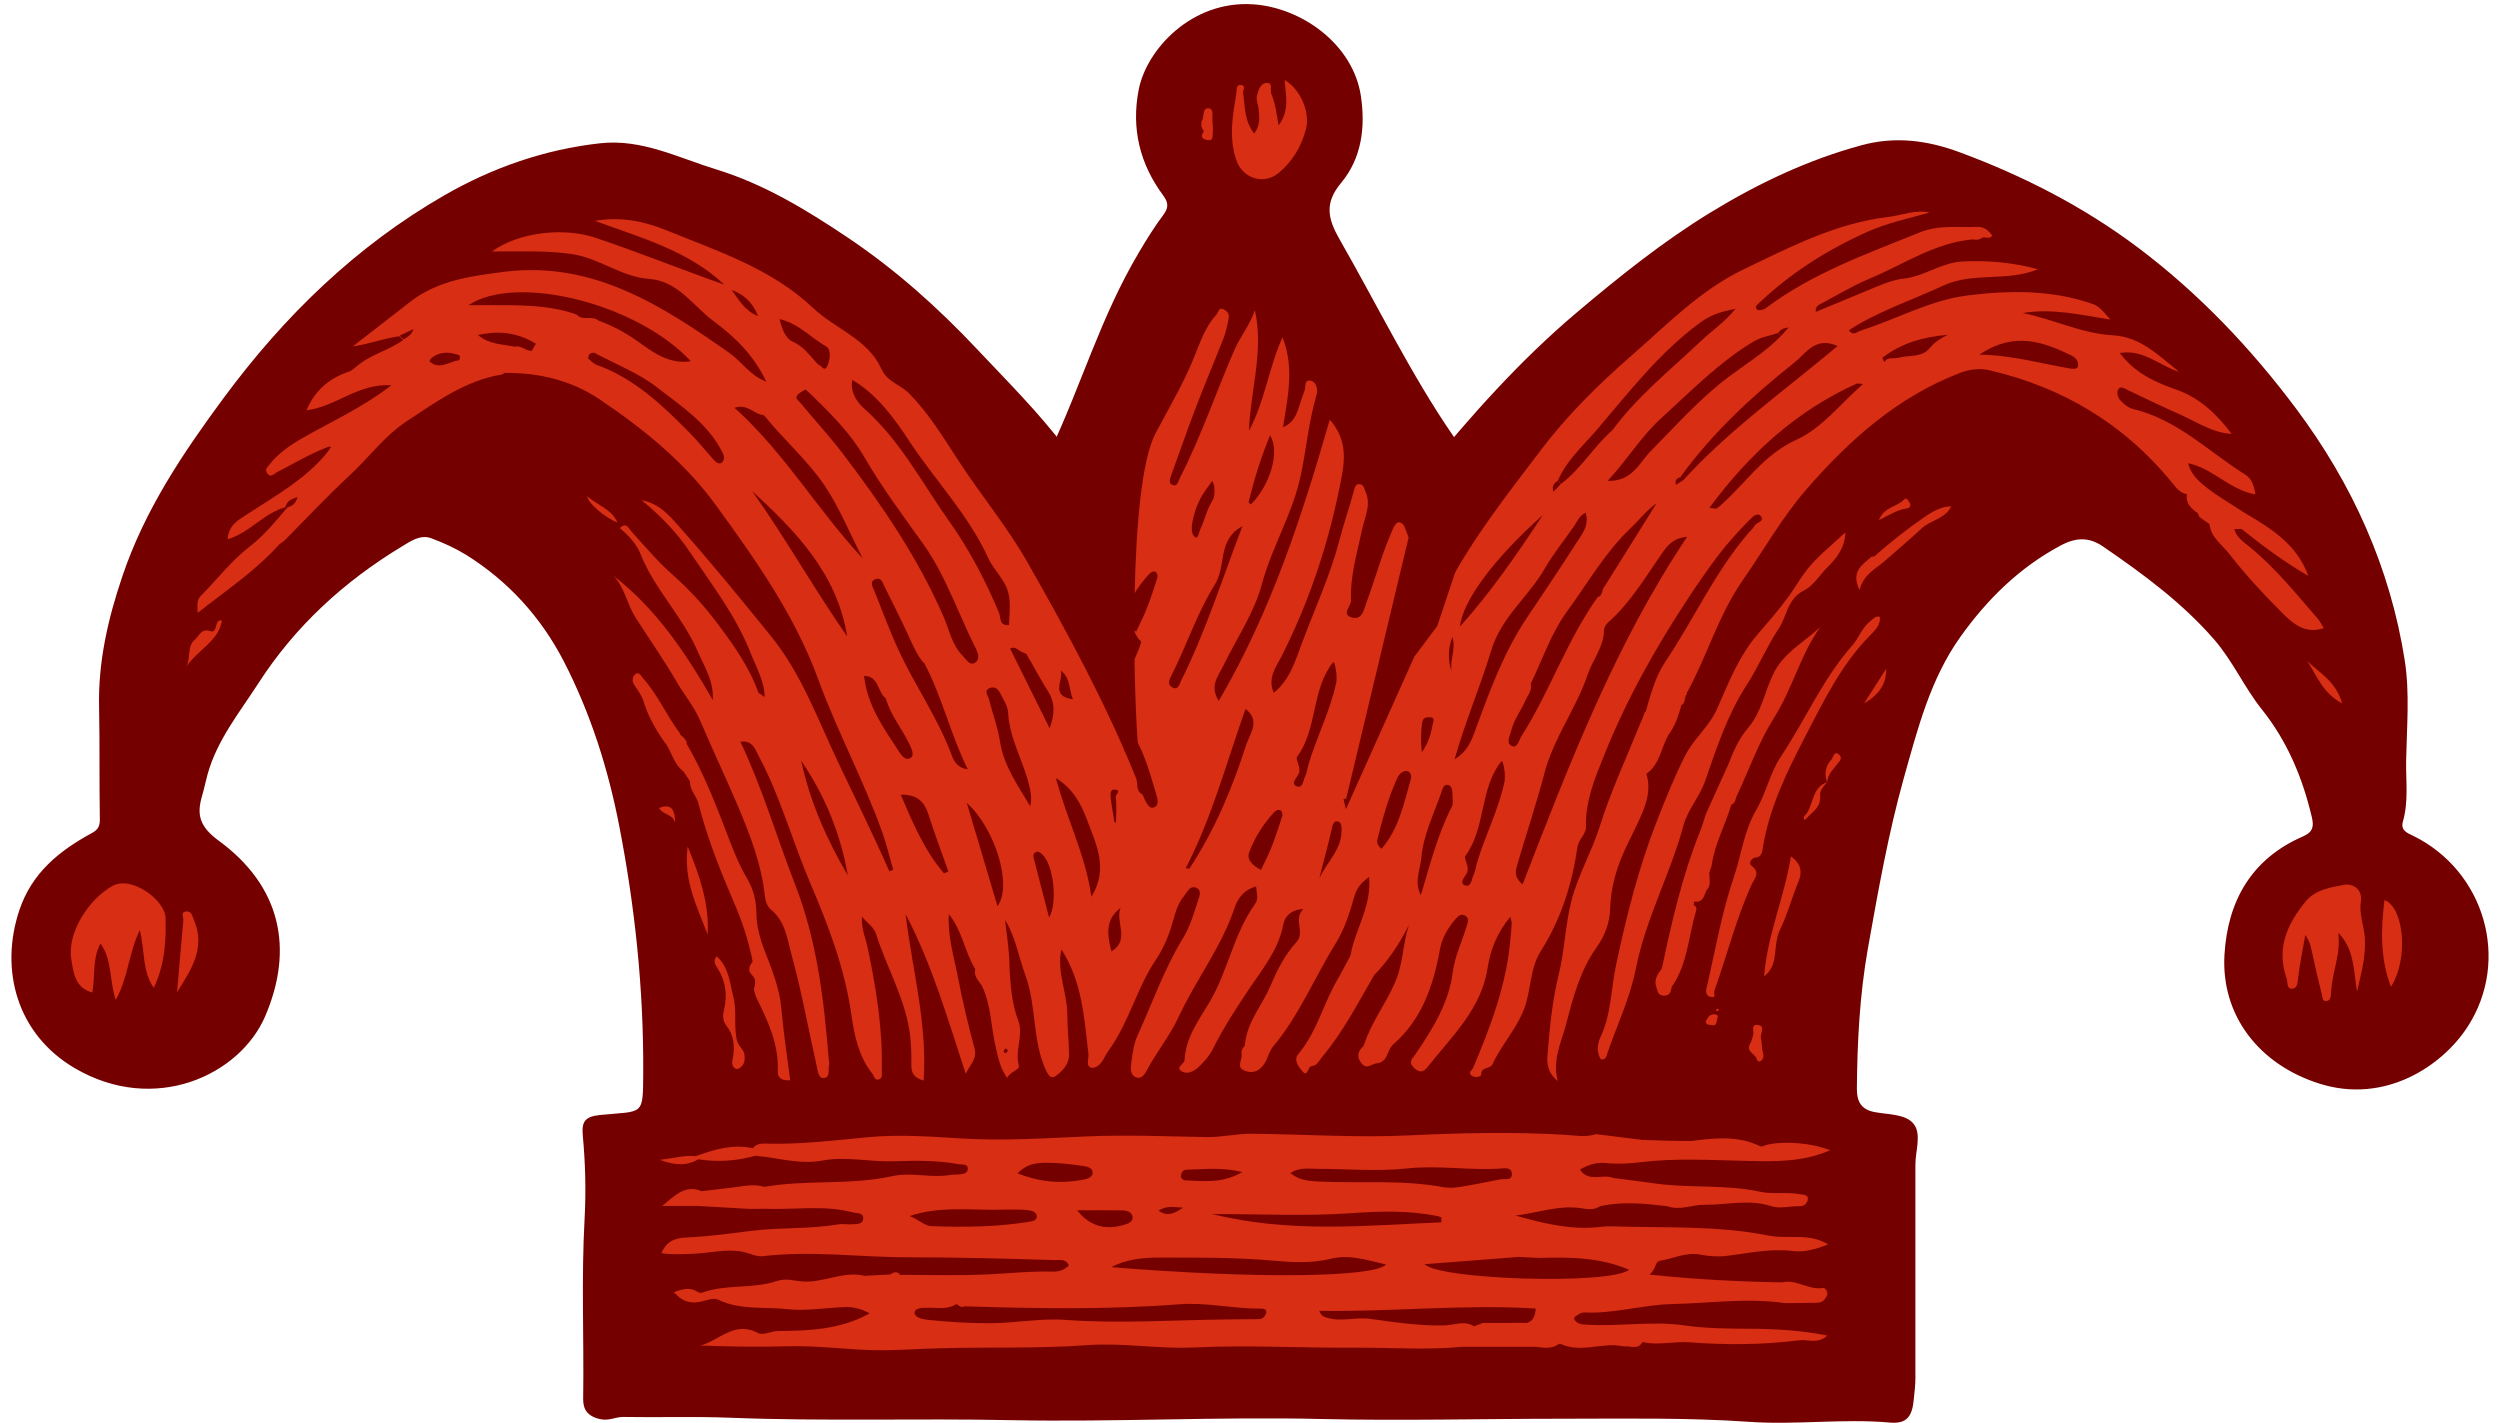 <svg width="123" height="70" viewBox="0 0 123 70" fill="none" xmlns="http://www.w3.org/2000/svg">
<g id="hat">
<path id="Vector 140" d="M30.616 68.306L91.886 68.306V56.184L89.561 53.694L91.886 38.252L98.694 24.47L104.837 25.3L114.468 36.259L115.464 41.407L110.815 45.06V48.879L113.803 50.871L118.619 48.879V43.565H116.626V33.935L113.305 22.644L102.346 12.349L93.878 8.364L79.433 15.172L71.629 24.47L65.817 16.334L64.323 10.357L65.817 5.375L60.338 2.054L57.349 5.375L59.175 9.692L56.02 14.674L53.696 25.3L47.054 18.493L33.937 9.692L26.963 9.692L13.181 18.493L6.042 35.761V41.075L2.721 45.558V49.709L7.37 50.539L12.019 47.882L9.196 42.403L7.37 39.746L19.159 24.47L24.804 26.463L30.616 34.433L33.107 53.694L30.616 56.184V68.306Z" fill="#D72E14"/>
<g id="Group 37395">
<g id="Group 37403">
<g id="Group 37392">
<path id="Vector" d="M54.495 17.612C56.486 14.601 57.169 12.445 59.468 9.654C60.68 8.802 60.85 8.814 61.988 9.654C63.692 11.859 64.291 12.804 65.103 13.99C65.651 15.111 66.584 16.012 67.012 17.222C69.246 19.745 70.192 22.726 70.362 22.537C70.986 21.819 69.468 24.006 70.067 23.269C72.372 20.447 74.772 17.745 77.575 15.376C79.679 13.6 81.815 11.886 84.164 10.45C86.495 9.026 88.946 7.861 91.598 7.143C93.248 6.696 94.829 6.903 96.41 7.489C99.554 8.655 102.495 10.16 105.192 12.182C108.196 14.444 110.754 17.14 112.984 20.126C115.737 23.811 117.601 27.937 118.313 32.491C118.565 34.098 118.414 35.773 118.382 37.417C118.364 38.413 118.508 39.427 118.225 40.41C118.093 40.863 118.439 40.983 118.741 41.128C122.238 42.854 123.529 47.226 121.412 50.508C120.159 52.454 117.337 54.331 114.124 53.317C111.157 52.385 109.267 49.966 109.444 46.967C109.601 44.322 110.779 42.249 113.305 41.153C113.828 40.926 113.841 40.624 113.74 40.196C113.286 38.268 112.537 36.473 111.289 34.91C110.426 33.833 109.872 32.554 108.959 31.49C107.371 29.657 105.456 28.252 103.484 26.898C102.792 26.419 102.149 26.425 101.368 26.847C99.346 27.931 97.771 29.487 96.461 31.32C94.974 33.398 94.357 35.836 93.676 38.249C92.902 41.014 92.404 43.843 91.9 46.665C91.497 48.939 91.377 51.257 91.358 53.575C91.358 54.193 91.566 54.59 92.234 54.715C92.902 54.842 93.771 54.804 94.155 55.301C94.552 55.805 94.231 56.637 94.237 57.33C94.237 60.826 94.237 64.328 94.237 67.825C94.237 68.158 94.193 68.492 94.161 68.82C94.086 69.695 93.815 70.061 92.99 69.991C90.678 69.784 88.36 70.117 86.061 69.954C82.986 69.74 79.906 69.802 76.832 69.802C72.901 69.802 68.958 69.909 65.027 69.815C59.937 69.695 54.847 69.972 49.764 69.872C45.14 69.777 40.516 69.935 35.899 69.752C34.154 69.683 32.409 69.746 30.664 69.714C30.28 69.708 29.971 69.922 29.524 69.821C28.888 69.677 28.686 69.33 28.692 68.826C28.736 65.872 28.598 62.911 28.762 59.957C28.837 58.596 28.799 57.229 28.674 55.875C28.61 55.182 28.774 54.93 29.555 54.854C31.678 54.646 31.634 54.942 31.647 52.731C31.666 48.656 31.244 44.643 30.469 40.649C29.921 37.814 29.052 35.087 27.735 32.529C26.62 30.375 25.02 28.605 22.947 27.307C22.406 26.973 21.814 26.702 21.215 26.482C20.686 26.287 20.213 26.62 19.785 26.879C16.931 28.605 14.525 30.803 12.711 33.619C11.785 35.055 10.683 36.403 10.21 38.104C10.116 38.451 10.046 38.803 9.946 39.144C9.662 40.088 9.826 40.674 10.752 41.355C13.82 43.597 14.475 46.678 13.045 50.004C11.804 52.895 7.615 54.854 3.69 52.561C0.824 50.886 -0.026 47.711 0.95 44.788C1.567 42.942 2.916 41.858 4.516 40.989C4.831 40.819 4.919 40.643 4.912 40.29C4.881 38.457 4.912 36.624 4.875 34.797C4.824 32.561 5.309 30.45 6.027 28.334C7.13 25.071 9.001 22.293 11.01 19.571C13.983 15.552 17.511 12.113 21.858 9.612C24.22 8.251 26.796 7.351 29.53 7.048C31.578 6.822 33.379 7.766 35.256 8.34C37.606 9.064 39.685 10.33 41.713 11.691C44.069 13.272 46.16 15.143 48.113 17.222C49.587 18.79 51.118 20.308 52.409 22.028C53.31 23.231 53.506 16.227 54.363 17.461C54.413 17.537 54.483 17.6 54.489 17.612H54.495ZM30.362 25.669L30.469 25.953C30.891 26.318 31.307 26.74 31.502 27.231C32.195 28.989 33.581 30.324 34.324 32.044C34.658 32.813 35.13 33.525 35.067 34.438C33.751 32.145 32.308 29.978 30.185 28.328C30.74 28.913 30.847 29.72 31.262 30.375C31.937 31.433 32.667 32.466 33.297 33.556C33.675 34.199 34.154 34.766 34.45 35.458C35.048 36.869 35.71 38.255 36.308 39.666C36.901 41.077 37.461 42.501 37.625 44.044C37.65 44.284 37.738 44.599 37.915 44.737C38.645 45.323 38.734 46.211 38.948 46.986C39.439 48.775 39.767 50.615 40.176 52.422C40.227 52.656 40.258 53.059 40.516 53.04C40.888 53.015 40.718 52.586 40.8 52.341C40.812 52.297 40.781 52.24 40.781 52.19C40.541 49.235 40.214 46.325 39.111 43.496C38.204 41.166 37.505 38.753 36.422 36.485C36.497 36.485 36.573 36.485 36.648 36.485C37.077 36.536 37.171 36.907 37.335 37.21C38.4 39.206 38.986 41.392 39.867 43.452C40.768 45.562 41.568 47.666 41.889 49.934C42.041 50.98 42.249 51.975 42.923 52.832C43.011 52.939 43.017 53.141 43.2 53.115C43.458 53.078 43.376 52.845 43.383 52.675C43.433 50.615 43.105 48.605 42.683 46.602C42.589 46.142 42.368 45.707 42.406 45.096C42.69 45.43 43.005 45.638 43.093 45.922C43.634 47.66 44.623 49.254 44.794 51.106C44.831 51.541 44.844 51.975 44.838 52.41C44.838 52.775 44.951 53.021 45.442 53.166C45.631 50.337 44.875 47.679 44.554 44.97C45.864 47.471 46.639 50.167 47.515 52.832C47.697 52.404 48.088 52.114 47.95 51.597C47.641 50.438 47.357 49.267 47.131 48.082C46.935 47.062 46.614 46.054 46.683 44.977C47.345 45.783 47.458 46.829 47.981 47.679C47.899 48.019 48.126 48.24 48.296 48.479C48.768 49.424 48.749 50.489 48.983 51.49C49.102 52.007 49.197 52.542 49.556 53.034C49.694 52.7 50.198 52.662 50.123 52.404C49.921 51.66 50.368 50.923 50.104 50.23C49.776 49.374 49.72 48.486 49.663 47.591C49.675 47.541 49.675 47.49 49.663 47.44C49.657 46.709 49.524 45.991 49.449 45.26C49.972 46.111 50.117 47.087 50.45 47.988C51.011 49.506 50.772 51.182 51.471 52.681C51.685 53.128 51.843 53.027 52.05 52.857C52.346 52.618 52.605 52.297 52.598 51.887C52.592 51.219 52.51 50.552 52.51 49.884C52.51 48.838 51.981 47.843 52.22 46.709C53.254 48.322 53.342 50.098 53.55 51.843C53.581 52.082 53.405 52.448 53.682 52.53C53.909 52.593 54.186 52.334 54.306 52.089C54.394 51.906 54.513 51.73 54.614 51.585C55.565 50.237 55.943 48.599 56.857 47.238C57.266 46.633 57.531 45.978 57.72 45.285C57.833 44.863 57.965 44.441 58.243 44.101C58.4 43.906 58.545 43.522 58.879 43.692C59.162 43.83 58.98 44.183 58.917 44.385C58.728 44.989 58.532 45.619 58.205 46.155C57.279 47.666 56.699 49.342 55.969 50.942C55.78 51.352 55.717 51.83 55.66 52.284C55.628 52.542 55.591 52.92 55.925 53.015C56.208 53.097 56.359 52.782 56.472 52.567C56.939 51.717 57.569 50.936 57.965 50.079C58.822 48.227 60.101 46.596 60.75 44.643C60.907 44.17 61.235 43.761 61.802 43.61C61.814 43.931 61.94 44.208 61.751 44.473C60.693 45.941 60.416 47.78 59.502 49.317C58.967 50.212 58.331 51.056 58.28 52.158C58.274 52.347 57.821 52.504 58.123 52.7C58.362 52.857 58.684 52.763 58.948 52.517C59.251 52.24 59.502 51.95 59.691 51.578C60.189 50.571 60.806 49.632 61.43 48.693C62.098 47.692 62.904 46.74 63.137 45.487C63.213 45.096 63.49 44.769 64.126 44.718C63.603 45.26 64.233 45.865 63.786 46.35C63.194 46.992 62.816 47.774 62.482 48.555C62.092 49.456 61.417 50.218 61.273 51.226C61.26 51.308 61.247 51.389 61.235 51.471C61.102 51.578 61.058 51.742 61.084 51.887C61.134 52.152 60.788 52.504 61.247 52.681C61.682 52.851 62.003 52.662 62.224 52.303C62.381 52.051 62.444 51.723 62.627 51.503C63.918 49.966 64.674 48.095 65.72 46.407C66.142 45.726 66.407 44.92 66.621 44.145C66.747 43.698 66.955 43.433 67.358 43.15C67.496 44.605 66.659 45.739 66.444 47.011L65.89 48.051C65.128 49.273 64.825 50.741 63.874 51.862C63.629 52.152 63.899 52.498 64.063 52.693C64.359 53.046 64.328 52.473 64.523 52.454C64.825 52.429 64.907 52.164 65.071 51.975C66.092 50.753 66.816 49.336 67.61 47.975C68.309 47.257 68.857 46.432 69.317 45.512C69.021 46.413 69.04 47.352 68.681 48.227C68.24 49.311 67.49 50.243 67.125 51.364C67.1 51.389 67.087 51.421 67.093 51.459C66.81 51.711 66.722 51.988 66.986 52.316C67.244 52.643 67.477 52.341 67.729 52.316C68.309 52.259 68.227 51.66 68.542 51.389C69.947 50.167 70.514 48.517 70.835 46.759C70.936 46.186 71.2 45.701 71.566 45.273C71.685 45.134 71.843 44.914 72.082 45.046C72.322 45.178 72.202 45.418 72.152 45.594C71.931 46.331 71.578 47.043 71.484 47.792C71.288 49.361 70.482 50.621 69.638 51.874C69.487 52.095 69.248 52.246 69.594 52.561C69.953 52.882 70.142 52.618 70.287 52.435C71.465 50.949 72.889 49.626 73.197 47.591C73.329 46.728 73.663 45.877 74.306 45.109C74.35 45.292 74.382 45.367 74.375 45.443C74.369 45.651 74.344 45.852 74.325 46.06C74.155 48.347 73.361 50.451 72.479 52.536C72.422 52.662 72.215 52.756 72.391 52.908C72.542 53.046 72.87 52.977 72.87 52.889C72.863 52.467 73.323 52.605 73.43 52.359C73.865 51.415 74.596 50.646 74.98 49.657C75.339 48.718 75.263 47.648 75.805 46.797C76.807 45.216 77.349 43.49 77.613 41.663C77.67 41.285 78.041 41.033 78.029 40.687C77.991 39.433 78.463 38.299 78.911 37.191C80.013 34.432 81.456 31.855 83.094 29.38C83.547 28.693 84.013 28.019 84.505 27.37C84.977 26.74 85.506 26.16 86.054 25.6C86.174 25.48 86.439 25.184 86.615 25.379C86.861 25.65 86.42 25.694 86.325 25.864C86.256 25.997 86.13 26.104 86.029 26.217C84.379 28.139 83.339 30.457 81.941 32.548C81.443 33.285 81.21 34.173 80.964 35.03C80.914 35.043 80.889 35.074 80.889 35.124C80.87 35.188 80.845 35.251 80.826 35.313C80.782 35.408 80.738 35.502 80.7 35.597C80.026 37.279 79.251 38.929 78.709 40.655C78.312 41.915 77.638 43.055 77.311 44.328C77.008 45.518 76.983 46.753 76.687 47.956C76.366 49.254 76.24 50.615 76.133 51.95C76.108 52.259 76.114 52.756 76.637 53.185C76.372 52.095 76.819 51.282 77.04 50.438C77.386 49.109 77.727 47.774 78.545 46.621C78.948 46.054 79.201 45.424 79.219 44.7C79.251 43.584 79.579 42.539 80.07 41.544C80.303 41.065 80.542 40.586 80.757 40.095C81.04 39.446 81.223 38.784 81.002 38.073C81.67 37.606 81.72 36.794 82.086 36.158C82.413 35.723 82.583 35.219 82.722 34.703H82.716C82.911 34.595 82.886 34.388 82.936 34.217C82.98 34.192 82.999 34.154 82.986 34.104C83.988 32.29 84.536 30.274 85.752 28.535C86.779 27.061 87.66 25.486 88.851 24.107C90.974 21.657 93.33 19.546 96.41 18.356C96.914 18.16 97.406 18.104 97.91 18.223C101.5 19.067 104.511 20.863 106.855 23.735C107.056 23.981 107.251 24.258 107.598 24.315C107.522 24.775 107.812 25.02 108.133 25.253C108.159 25.316 108.19 25.373 108.215 25.436C108.379 25.556 108.543 25.669 108.707 25.789C108.776 26.45 109.324 26.791 109.689 27.263C110.477 28.277 111.346 29.216 112.253 30.123C112.814 30.683 113.4 31.213 114.332 30.904C114.231 30.747 114.156 30.583 114.042 30.45C112.984 29.228 111.97 27.968 110.716 26.935C110.407 26.677 110.042 26.463 109.929 26.028C110.048 26.028 110.168 26.028 110.288 26.028C111.333 26.866 112.411 27.666 113.57 28.334C113.015 26.797 111.762 26.009 110.477 25.26C110.092 25.014 109.702 24.762 109.318 24.516C108.222 23.811 107.8 23.37 107.655 22.79C108.858 23.036 109.689 24.094 110.962 24.327C110.905 23.887 110.785 23.553 110.464 23.351C108.663 22.217 107.126 20.649 104.965 20.126C104.694 20.063 104.511 19.886 104.335 19.71C104.184 19.559 104.127 19.307 104.221 19.149C104.335 18.973 104.53 19.118 104.694 19.194C105.576 19.616 106.451 20.038 107.346 20.434C108.133 20.787 108.87 21.297 109.796 21.348C109.072 20.378 108.222 19.571 107.069 19.168C106.029 18.803 105.047 18.362 104.291 17.367C105.481 17.171 106.256 18.009 107.214 18.293C106.225 17.524 105.343 16.573 103.957 16.497C102.414 16.409 101.021 15.704 99.522 15.401C100.94 15.162 102.313 15.477 103.831 15.723C103.497 15.345 103.308 15.08 102.974 14.96C100.965 14.255 98.886 14.28 96.826 14.532C94.98 14.759 93.33 15.697 91.572 16.258C91.377 16.321 91.163 16.554 90.968 16.245C92.41 15.307 94.054 14.778 95.604 14.053C97.078 13.367 98.76 13.877 100.266 13.247C99.062 12.919 97.847 12.806 96.587 12.863C95.528 12.907 94.691 13.593 93.67 13.707C93.154 13.763 92.681 13.959 92.209 14.154C91.257 14.557 90.3 14.941 89.336 15.345C89.317 15.124 89.418 15.036 89.525 14.979C90.338 14.551 91.132 14.066 91.976 13.713C93.639 13.02 95.169 11.956 97.034 11.779C97.204 11.798 97.374 11.823 97.519 11.697C97.677 11.64 97.878 11.785 98.017 11.596C97.834 11.326 97.614 11.149 97.261 11.162C96.316 11.206 95.402 11.048 94.439 11.439C91.818 12.504 89.16 13.442 86.867 15.168C86.766 15.244 86.527 15.294 86.457 15.238C86.306 15.105 86.451 14.998 86.571 14.885C88.152 13.392 89.966 12.252 91.944 11.376C92.902 10.954 93.928 10.746 94.936 10.456C94.237 10.305 93.594 10.588 92.927 10.67C90.332 10.973 88.051 12.163 85.758 13.266C83.642 14.286 81.991 15.993 80.252 17.512C78.665 18.897 77.134 20.397 75.837 22.11C74.18 24.296 72.473 26.45 71.194 28.888C70.337 30.52 69.311 24.315 68.548 25.984C68.013 27.162 67.679 28.435 67.225 29.657C67.106 29.984 67.024 30.52 66.514 30.381C65.966 30.23 66.482 29.82 66.47 29.543C66.419 28.353 66.772 27.194 67.018 26.041C67.15 25.43 67.465 24.869 67.194 24.214C67.125 24.05 67.1 23.855 66.923 23.823C66.696 23.779 66.659 23.975 66.608 24.164C66.388 24.97 66.111 25.764 65.903 26.57C65.449 28.309 64.693 29.934 64.07 31.603C63.742 32.472 63.484 33.417 62.671 34.091C62.35 33.373 62.772 32.832 63.03 32.334C64.479 29.487 65.449 26.488 66.029 23.357C66.205 22.393 66.174 21.493 65.424 20.649C64.044 25.442 62.52 30.129 59.962 34.482C59.49 33.739 59.943 33.266 60.189 32.75C60.838 31.421 61.707 30.148 62.085 28.743C62.583 26.885 63.616 25.247 64.007 23.345C64.277 22.041 64.397 20.705 64.775 19.427C64.851 19.175 64.775 18.784 64.479 18.727C64.158 18.664 64.252 19.055 64.177 19.244C64.051 19.546 63.969 19.867 63.855 20.176C63.729 20.523 63.566 20.838 63.125 21.02C63.358 19.527 63.691 18.11 63.099 16.592C62.4 18.16 62.224 19.773 61.449 21.19C61.518 19.206 62.192 17.266 61.739 15.256C61.506 15.981 61.021 16.554 60.725 17.234C59.818 19.32 59.093 21.48 58.054 23.509C57.965 23.685 57.934 23.975 57.663 23.849C57.48 23.767 57.569 23.534 57.632 23.357C58.028 22.261 58.413 21.159 58.828 20.069C59.269 18.91 59.755 17.776 60.208 16.617C60.328 16.308 60.384 15.981 60.454 15.653C60.492 15.452 60.372 15.294 60.202 15.219C59.95 15.105 59.956 15.357 59.849 15.477C59.269 16.113 59.03 16.901 58.709 17.675C58.192 18.929 57.493 20.107 56.857 21.31C55.483 23.912 55.754 34.45 56.032 37.216C56.088 37.821 56.083 38.999 56.681 38.312C56.411 39.112 56.403 38.564 56.221 39.099C55.855 38.904 56.006 38.564 55.906 38.312C54.413 34.614 52.517 31.118 50.545 27.654C49.55 25.909 48.271 24.372 47.181 22.702C46.425 21.543 45.713 20.359 44.73 19.357C44.302 18.923 43.653 18.797 43.364 18.148C42.696 16.674 41.096 16.189 40 15.149C37.959 13.215 35.3 12.352 32.762 11.319C31.666 10.872 30.5 10.652 29.272 10.866C31.515 11.691 33.845 12.321 35.634 14.003C33.505 13.253 31.414 12.409 29.278 11.691C27.773 11.187 25.543 11.401 24.207 12.371C25.612 12.384 26.872 12.308 28.157 12.504C29.511 12.711 30.576 13.625 31.918 13.719C33.367 13.82 34.085 15.042 35.099 15.792C36.151 16.573 37.096 17.48 37.7 18.778C36.894 18.475 36.504 17.801 35.905 17.379C32.566 15.03 29.171 12.825 24.806 13.373C23.174 13.581 21.505 13.795 20.138 14.885C19.212 15.603 18.28 16.327 17.354 17.045C18.16 16.926 18.878 16.655 19.647 16.541C19.71 16.604 19.773 16.667 19.835 16.73C19.111 17.253 18.204 17.442 17.524 18.047C17.429 18.116 17.335 18.186 17.247 18.255C16.276 18.57 15.527 19.137 15.079 20.183C16.509 20.025 17.606 18.853 19.256 18.954C17.788 20.088 16.264 20.756 14.834 21.581C14.229 21.934 13.668 22.324 13.24 22.879C13.158 22.986 13.013 23.093 13.146 23.282C13.322 23.534 13.461 23.32 13.593 23.25C14.456 22.809 15.287 22.305 16.201 21.965C16.226 21.984 16.258 21.99 16.289 21.99C16.201 22.116 16.119 22.242 16.024 22.356C14.947 23.628 13.505 24.422 12.138 25.316C11.722 25.587 11.249 25.833 11.199 26.532C12.346 26.192 13.039 25.159 14.172 24.926C13.58 25.631 12.995 26.343 12.283 26.891C11.363 27.603 10.676 28.517 9.87 29.329C9.668 29.537 9.713 29.795 9.725 30.154C11.155 29.027 12.585 28.076 13.732 26.791C13.813 26.727 13.895 26.671 13.983 26.608C15.042 25.543 16.075 24.434 17.177 23.414C18.135 22.532 18.91 21.449 20.012 20.724C21.48 19.76 22.903 18.715 24.705 18.425C24.743 18.4 24.787 18.375 24.825 18.349C26.5 18.324 28.113 18.715 29.48 19.634C31.647 21.09 33.688 22.74 35.237 24.875C37.19 27.565 39.105 30.268 40.264 33.443C41.197 36 42.507 38.413 43.42 40.983C43.628 41.575 43.773 42.192 43.949 42.797C43.886 42.822 43.817 42.841 43.754 42.866C42.96 41.059 42.085 39.288 41.241 37.512C40.227 35.389 39.458 33.191 37.934 31.301C36.384 29.386 34.828 27.483 33.184 25.65C32.749 25.165 32.264 24.731 31.571 24.611C32.472 25.354 33.278 26.167 33.934 27.149C35.004 28.743 36.182 30.255 36.901 32.057C37.19 32.788 37.6 33.48 37.625 34.293C37.524 34.224 37.417 34.154 37.316 34.085C36.863 32.806 36.075 31.71 35.275 30.646C34.626 29.776 33.896 28.989 33.064 28.252C32.371 27.641 31.735 26.879 31.086 26.173C30.935 26.009 30.822 25.663 30.5 25.978C30.255 25.978 30.33 25.839 30.381 25.713C30.091 25.039 29.379 24.85 28.881 24.409C28.881 24.428 28.875 24.441 28.869 24.46C28.856 24.453 28.837 24.441 28.825 24.434C28.85 24.434 28.869 24.428 28.894 24.422C28.925 24.75 29.763 25.474 30.381 25.707L30.362 25.669ZM88.99 40.145C89.286 39.887 89.594 39.622 89.55 39.175C89.519 38.854 89.739 38.684 89.903 38.476C89.922 38.098 90.193 37.858 90.401 37.581C90.495 37.462 90.684 37.285 90.476 37.121C90.218 36.92 90.206 37.26 90.117 37.355C89.821 37.669 89.733 38.06 89.897 38.482C89.153 38.74 89.229 39.54 88.87 40.051C88.794 40.133 88.681 40.208 88.794 40.347C88.857 40.284 88.92 40.221 88.983 40.158L88.99 40.145ZM33.789 36.636C33.801 36.378 33.6 36.271 33.448 36.12C33.461 36.076 33.448 36.044 33.411 36.025C32.781 35.169 32.352 34.167 31.634 33.367C31.546 33.266 31.426 32.989 31.225 33.203C31.111 33.323 31.08 33.512 31.206 33.701C31.376 33.947 31.565 34.205 31.653 34.482C31.899 35.288 32.315 36 32.812 36.674C33.071 37.109 33.19 37.625 33.618 37.947C33.726 38.11 33.839 38.274 33.946 38.438C33.927 38.866 34.267 39.156 34.368 39.553C34.803 41.254 35.458 42.892 36.151 44.498C36.548 45.411 36.837 46.344 37.033 47.314C36.863 47.528 36.768 47.748 37.001 47.975C37.222 48.189 37.159 48.429 37.089 48.674C37.133 48.819 37.159 48.977 37.228 49.115C37.789 50.249 38.324 51.389 38.267 52.712C38.255 53.065 38.507 53.178 38.878 53.147C38.727 51.969 38.551 50.81 38.444 49.651C38.368 48.769 38.085 47.963 37.764 47.15C37.486 46.457 37.215 45.695 37.215 44.964C37.215 44.303 37.058 43.736 36.756 43.219C36.403 42.621 36.145 42.003 35.899 41.361C35.282 39.742 34.664 38.117 33.795 36.611L33.782 36.63L33.789 36.636ZM92.272 27.364C92.209 27.376 92.139 27.383 92.076 27.395C91.629 27.786 91.043 28.113 91.49 29.033C91.673 28.271 92.265 28.006 92.719 27.609C93.324 27.074 93.947 26.557 94.539 26.003C94.993 25.581 95.705 25.531 96.001 24.913C95.988 24.894 95.976 24.875 95.969 24.857C95.995 24.869 96.026 24.875 96.051 24.888C96.032 24.894 96.013 24.907 95.988 24.913C95.484 24.926 95.075 25.172 94.678 25.442C93.828 26.028 93.021 26.665 92.246 27.351L92.272 27.364ZM83.982 43.78C84.202 43.534 84.095 43.238 84.095 42.961L84.215 42.583C84.353 41.525 84.889 40.599 85.179 39.591C85.393 39.522 85.374 39.307 85.45 39.156C86.054 37.884 86.52 36.523 87.27 35.339C88.183 33.909 88.568 32.233 89.557 30.847C88.757 31.61 87.749 32.094 87.232 33.184C86.816 34.054 86.659 35.049 86.016 35.799C85.557 36.334 85.286 36.951 85.04 37.594C84.668 38.413 84.297 39.225 83.931 40.044C83.837 40.334 83.755 40.624 83.642 40.907C82.766 43.087 82.249 45.361 81.764 47.648C81.569 47.906 81.368 48.196 81.481 48.523C81.538 48.687 81.544 48.977 81.846 48.989C82.149 49.002 82.212 48.8 82.243 48.561C83.037 47.44 83.068 46.073 83.446 44.813C83.478 44.693 83.465 44.592 83.333 44.536C83.339 44.473 83.352 44.41 83.358 44.353C83.824 44.435 83.837 44.026 83.982 43.767V43.78ZM34.374 57.04C35.313 57.185 36.239 57.122 37.159 56.864C38.261 56.952 39.332 57.311 40.478 57.097C41.625 56.883 42.797 57.172 43.968 57.135C45.02 57.097 46.116 57.084 47.175 57.279C47.326 57.304 47.603 57.248 47.616 57.481C47.628 57.739 47.376 57.764 47.175 57.783C47.049 57.796 46.916 57.783 46.79 57.802C45.833 57.979 44.856 57.657 43.905 57.865C41.82 58.325 39.678 58.029 37.593 58.394C36.982 58.205 36.384 58.413 35.779 58.457C35.363 58.508 34.941 58.558 34.526 58.608C33.681 58.249 33.165 58.873 32.573 59.333H34.343C35.187 59.383 36.031 59.427 36.882 59.478C37.121 59.478 37.36 59.478 37.6 59.471C39.048 59.535 40.51 59.27 41.953 59.648C42.167 59.705 42.488 59.642 42.469 59.963C42.45 60.253 42.142 60.215 41.927 60.234C41.701 60.253 41.461 60.202 41.234 60.24C39.83 60.479 38.4 60.379 36.995 60.555C35.93 60.687 34.859 60.839 33.789 60.883C33.19 60.908 32.787 61.072 32.541 61.657C33.052 61.739 33.543 61.702 34.047 61.689C34.891 61.664 35.729 61.418 36.579 61.594C36.901 61.664 37.197 61.846 37.549 61.802C39.949 61.519 42.356 61.865 44.756 61.859C47.131 61.859 49.518 61.922 51.893 61.998C52.151 62.004 52.447 61.916 52.592 62.262C52.365 62.476 52.113 62.571 51.824 62.565C50.715 62.527 49.619 62.659 48.516 62.703C47.112 62.766 45.701 62.722 44.29 62.722C44.132 62.527 43.968 62.59 43.798 62.703L42.872 62.754C42.765 62.754 42.658 62.766 42.545 62.772C41.505 62.514 40.541 63.119 39.502 63.05C39.093 63.024 38.671 62.873 38.23 63.024C37.045 63.428 35.754 63.169 34.57 63.591C34.456 63.635 34.387 63.604 34.299 63.547C33.934 63.32 33.568 63.415 33.152 63.579C33.423 63.831 33.587 64.026 34.022 64.076C34.513 64.133 35.011 63.793 35.326 63.944C36.428 64.473 37.6 64.284 38.727 64.41C39.647 64.511 40.598 64.347 41.531 64.309C41.984 64.29 42.406 64.398 42.784 64.618C41.367 65.412 39.823 65.475 38.274 65.487C37.946 65.487 37.543 65.714 37.304 65.588C36.126 64.958 35.389 65.966 34.456 66.199C35.867 66.25 37.272 66.281 38.671 66.237C40.094 66.193 41.499 66.382 42.916 66.426C44.038 66.457 45.165 66.357 46.286 66.332C48.687 66.269 51.099 66.357 53.499 66.18C55.276 66.054 57.027 66.382 58.797 66.294C61.417 66.168 64.038 66.325 66.652 66.306C68.422 66.294 70.192 66.432 71.963 66.262C73.166 66.262 74.363 66.262 75.566 66.262C75.963 66.313 76.359 66.382 76.719 66.111C76.75 66.13 76.788 66.136 76.819 66.136C77.701 66.52 78.602 66.149 79.49 66.187C79.635 66.206 79.78 66.224 79.919 66.243C80.221 66.206 80.593 66.432 80.807 66.029H80.813C81.588 66.206 82.382 65.985 83.131 66.042C84.939 66.18 86.734 66.168 88.523 65.941C88.939 65.891 89.45 66.142 89.903 65.708C88.568 65.443 87.308 65.38 86.042 65.374C84.983 65.368 83.931 65.361 82.873 65.21C81.311 64.984 79.73 65.267 78.155 65.179C77.853 65.16 77.607 65.179 77.443 64.895C77.468 64.864 77.475 64.832 77.462 64.801C77.626 64.7 77.745 64.561 77.991 64.574C79.44 64.637 80.845 64.19 82.293 64.158C84.133 64.12 85.972 63.843 87.818 64.114C88.347 64.114 88.883 64.102 89.412 64.095C89.676 64.095 89.821 63.906 89.903 63.698C89.922 63.648 89.872 63.339 89.67 63.371C88.971 63.478 88.379 62.924 87.679 63.094C85.55 63.056 83.427 62.949 81.153 62.709C81.493 62.451 81.412 62.067 81.676 62.029C82.344 61.922 82.955 61.582 83.692 61.733C84.076 61.809 84.53 61.84 84.958 61.79C86.029 61.657 87.087 61.412 88.196 61.55C88.744 61.62 89.349 61.468 89.941 61.223C88.99 60.637 87.988 60.983 87.037 60.794C84.473 60.278 81.834 60.423 79.219 60.334C78.993 60.328 78.76 60.366 78.533 60.385C77.172 60.498 75.874 60.177 74.564 59.805C75.635 59.679 76.668 59.282 77.758 59.44C78.092 59.49 78.419 59.553 78.722 59.346C79.824 59.1 80.933 59.213 82.035 59.346C82.646 59.572 83.245 59.27 83.856 59.276C84.952 59.289 86.042 58.98 87.157 59.346C87.572 59.484 88.07 59.333 88.53 59.346C88.801 59.352 88.933 59.169 88.946 58.993C88.965 58.766 88.731 58.791 88.549 58.753C87.9 58.634 87.232 58.772 86.602 58.634C84.952 58.275 83.264 58.457 81.607 58.249C80.857 58.149 80.114 58.054 79.364 57.953C78.835 57.745 78.155 58.186 77.733 57.544C78.123 57.317 78.508 57.172 79.005 57.223C79.579 57.279 80.171 57.248 80.744 57.179C82.476 56.964 84.209 57.084 85.941 57.116C87.308 57.147 88.694 57.185 90.042 56.593C89.185 56.24 87.831 56.12 86.936 56.322C86.816 56.347 86.703 56.448 86.577 56.385C85.481 55.856 84.335 55.994 83.188 56.139C82.772 56.139 82.356 56.127 81.947 56.12C81.626 56.108 81.311 56.101 80.99 56.089C80.945 56.07 80.901 56.07 80.857 56.089C80.076 55.994 79.295 55.9 78.514 55.799C78.01 55.969 77.5 55.862 76.989 55.831C74.419 55.679 71.837 55.742 69.279 55.862C66.709 55.982 64.151 55.805 61.594 55.78C60.844 55.774 60.114 55.956 59.37 55.944C57.398 55.912 55.433 55.824 53.461 55.912C51.414 56.001 49.367 56.139 47.313 56.013C45.782 55.919 44.227 55.805 42.708 55.95C41.026 56.108 39.357 56.316 37.663 56.265C37.43 56.259 37.197 56.278 37.045 56.492C36.063 56.278 35.143 56.549 34.236 56.883C33.7 56.826 33.19 56.977 32.466 57.065C33.266 57.367 33.833 57.349 34.381 57.027L34.374 57.04ZM90.785 26.198C90.048 26.898 89.317 27.446 88.782 28.189C88.517 28.554 88.278 28.957 88.032 29.304C87.572 29.94 87.037 30.558 86.514 31.162C85.569 32.246 85.053 33.569 84.492 34.847C84.101 35.742 83.339 36.334 82.917 37.159C82.388 38.199 81.953 39.288 81.525 40.378C80.618 42.684 80.019 45.078 79.509 47.484C79.257 48.674 79.276 49.922 78.728 51.062C78.596 51.333 78.533 51.799 78.772 52.127C79.049 52.133 79.043 51.931 79.087 51.805C79.566 50.413 80.202 49.096 80.492 47.622C80.971 45.203 82.18 43.005 82.823 40.624C83.037 39.824 83.61 39.225 83.881 38.457C84.448 36.825 84.983 35.175 85.934 33.707C86.52 32.806 86.93 31.792 87.516 30.923C87.925 30.312 87.938 29.449 88.757 29.052C89.204 28.831 89.519 28.302 89.897 27.924C90.306 27.515 90.772 26.992 90.791 26.205L90.785 26.198ZM7.564 48.611C8.112 47.446 8.175 46.306 8.144 45.147C8.119 44.303 6.494 43.068 5.542 43.584C4.377 44.221 3.287 45.903 3.508 47.2C3.615 47.849 3.684 48.599 4.541 48.832C4.692 48.026 4.528 47.194 4.944 46.419C5.523 47.226 5.372 48.196 5.694 49.197C6.317 48.076 6.317 46.936 6.878 45.758C7.142 46.81 6.979 47.761 7.571 48.611H7.564ZM115.97 48.775C116.159 47.919 116.398 47.112 116.354 46.193C116.323 45.575 116.058 44.983 116.152 44.372C116.26 43.704 115.693 43.465 115.365 43.528C114.691 43.66 113.929 43.748 113.431 44.359C112.524 45.468 111.989 46.665 112.499 48.133C112.568 48.341 112.493 48.674 112.782 48.643C113.072 48.611 113.041 48.278 113.078 48.019C113.16 47.377 113.293 46.74 113.419 46.004C113.652 46.325 113.696 46.589 113.752 46.854C113.904 47.553 114.061 48.246 114.237 48.939C114.269 49.059 114.256 49.298 114.483 49.248C114.653 49.216 114.678 49.052 114.685 48.882C114.716 47.874 115.195 46.929 115.037 45.89C115.85 46.709 115.793 47.767 115.963 48.769L115.97 48.775ZM92.498 30.35C92.291 30.274 92.146 30.45 91.938 30.633C91.579 30.954 91.44 31.408 91.138 31.748C89.683 33.392 88.82 35.421 87.616 37.228C87.087 38.016 86.898 39.011 86.407 39.849C85.802 40.882 85.67 42.085 85.292 43.194C84.694 44.952 84.385 46.81 83.957 48.63C83.912 48.813 83.944 49.008 84.171 49.052C84.467 49.115 84.303 48.876 84.341 48.763C84.971 47.011 85.412 45.197 86.193 43.496C86.312 43.238 86.615 42.942 86.212 42.627C85.934 42.413 86.287 42.192 86.344 42.192C86.678 42.186 86.703 41.896 86.728 41.726C87.043 39.742 87.931 37.947 88.832 36.208C89.72 34.495 90.583 32.718 91.976 31.294C92.221 31.043 92.561 30.747 92.48 30.312C92.429 30.053 92.391 29.814 92.719 29.795C92.902 29.783 93.179 29.877 93.135 30.142C93.084 30.444 92.839 30.444 92.505 30.331L92.498 30.35ZM117.633 48.548C118.496 47.232 118.307 44.668 117.318 44.278C117.129 45.72 117.11 47.188 117.633 48.548ZM88.114 42.136C87.78 44.189 86.942 46.029 86.797 48.038C87.131 47.774 87.27 47.427 87.32 47.018C87.377 46.589 87.39 46.123 87.572 45.752C87.95 44.977 88.165 44.145 88.492 43.352C88.681 42.898 88.612 42.501 88.114 42.129V42.136ZM8.711 48.819C9.398 47.723 10.128 46.646 9.549 45.285C9.454 45.065 9.429 44.807 9.146 44.844C8.868 44.882 9.038 45.128 9.02 45.285C8.912 46.463 8.812 47.641 8.711 48.819ZM35.263 47.049C35.08 47.251 35.187 47.446 35.237 47.528C35.691 48.208 35.811 48.92 35.615 49.714C35.559 49.941 35.552 50.23 35.729 50.451C36.107 50.93 36.163 51.465 36.056 52.051C36.025 52.215 35.974 52.422 36.151 52.555C36.277 52.649 36.397 52.561 36.491 52.467C36.636 52.309 36.655 52.133 36.63 51.906C36.598 51.616 36.346 51.503 36.27 51.226C36.075 50.501 36.27 49.758 36.081 49.052C35.905 48.359 35.867 47.597 35.269 47.056L35.263 47.049ZM34.815 45.972C34.904 44.479 34.431 43.106 33.833 41.651C33.612 43.295 34.292 44.605 34.815 45.972ZM9.164 32.806C9.719 31.975 10.777 31.534 10.916 30.526C10.531 30.45 10.72 31.169 10.368 31.055C9.876 30.898 9.82 31.276 9.593 31.465C9.183 31.805 9.398 32.384 9.164 32.806ZM113.519 32.523C113.979 33.216 114.244 34.072 115.239 34.614C114.924 33.518 114.111 33.102 113.519 32.523ZM86.634 51.011C86.634 50.804 86.848 50.482 86.508 50.432C86.111 50.369 86.312 50.741 86.256 50.923C86.212 51.068 86.186 51.219 86.111 51.345C85.871 51.748 86.363 51.837 86.426 52.101C86.457 52.221 86.564 52.265 86.653 52.183C86.867 51.988 86.697 51.755 86.69 51.534C86.69 51.358 86.646 51.182 86.627 51.005L86.634 51.011ZM92.801 32.901C92.435 33.468 92.07 34.041 91.711 34.608C92.366 34.23 92.82 33.714 92.801 32.901ZM92.435 25.594C92.952 25.342 93.349 25.077 93.828 25.014C93.928 25.001 94.061 24.875 93.941 24.718C93.872 24.63 93.821 24.428 93.67 24.586C93.33 24.945 92.706 24.926 92.442 25.587L92.435 25.594ZM33.215 40.662C33.247 39.773 33.008 39.528 32.428 39.755C32.617 40.12 33.278 40.057 33.215 40.662ZM83.919 50.275C83.963 50.444 84.114 50.419 84.221 50.438C84.511 50.495 84.442 50.205 84.498 50.079C84.574 49.915 84.385 49.89 84.265 49.909C84.064 49.941 84.001 50.123 83.912 50.275H83.919ZM84.498 49.607C84.473 49.638 84.448 49.67 84.423 49.708C84.423 49.708 84.454 49.758 84.467 49.752C84.505 49.739 84.542 49.72 84.58 49.701C84.549 49.67 84.523 49.638 84.492 49.607H84.498Z" fill="#750000"/>
<path id="Vector_2" d="M83.012 26.405C79.465 31.697 77.21 37.587 74.911 43.514C74.451 43.13 74.577 42.796 74.665 42.494C75.1 41.007 75.597 39.533 75.988 38.034C76.442 36.302 77.544 34.872 78.111 33.196C78.356 32.465 78.898 31.848 78.917 31.029C78.917 30.89 79.005 30.72 79.112 30.632C80.253 29.624 80.996 28.32 81.859 27.098C82.124 26.72 82.476 26.443 83.012 26.412V26.405Z" fill="#750000"/>
<path id="Vector_3" d="M39.616 19.155C39.754 19.275 39.874 19.369 39.975 19.477C40.926 20.409 41.852 21.329 42.539 22.513C43.402 24.006 44.447 25.398 45.455 26.809C46.066 27.672 46.514 28.623 46.942 29.574C47.288 30.337 47.61 31.111 47.987 31.861C48.114 32.107 48.246 32.447 47.962 32.611C47.698 32.762 47.534 32.434 47.358 32.258C46.835 31.723 46.703 30.992 46.425 30.343C45.159 27.433 43.389 24.85 41.48 22.336C40.813 21.461 40.069 20.654 39.37 19.81C39.276 19.697 39.093 19.602 39.238 19.432C39.326 19.325 39.477 19.256 39.622 19.162L39.616 19.155Z" fill="#750000"/>
<path id="Vector_4" d="M41.934 18.689C43.156 19.42 43.987 20.56 44.731 21.694C46.003 23.634 47.647 25.316 48.624 27.464C48.913 28.107 49.537 28.561 49.651 29.373C49.72 29.864 49.651 30.299 49.644 30.753C49.147 30.797 49.247 30.381 49.159 30.167C48.492 28.573 47.698 27.049 46.702 25.65C45.373 23.779 44.315 21.707 42.564 20.145C42.198 19.823 41.909 19.42 41.902 18.891C41.915 18.822 41.928 18.759 41.94 18.689H41.934Z" fill="#750000"/>
<path id="Vector_5" d="M75.308 33.644C75.894 32.441 76.328 31.125 77.109 30.066C78.117 28.693 78.961 27.187 80.215 25.997C80.637 25.594 80.996 25.121 81.506 24.756C80.662 26.11 79.812 27.465 78.968 28.819C78.791 28.97 78.892 29.291 78.609 29.373C77.084 31.509 76.253 34.022 74.854 36.221C74.728 36.422 74.659 36.825 74.388 36.706C74.079 36.573 74.281 36.227 74.35 35.956C74.489 35.395 74.842 34.948 75.068 34.432C75.182 34.18 75.396 33.959 75.308 33.651V33.644Z" fill="#750000"/>
<path id="Vector_6" d="M71.566 37.354C72.114 35.433 72.845 33.745 73.368 32C73.865 30.356 75.201 29.367 76.001 27.974C76.423 27.244 76.958 26.589 77.437 25.896C77.594 25.669 77.676 25.392 78.01 25.222C78.212 25.864 77.821 26.299 77.544 26.733C76.75 27.974 75.925 29.197 75.106 30.419C74.004 32.069 73.323 33.915 72.643 35.761C72.435 36.327 72.271 36.932 71.56 37.361L71.566 37.354Z" fill="#750000"/>
<path id="Vector_7" d="M28.384 15.482C27.306 15.086 26.185 15.035 25.058 15.016C24.421 15.004 23.791 15.016 23.048 15.016C25.392 13.448 31.351 14.928 33.99 17.775C32.888 17.939 32.094 17.303 31.363 16.786C30.752 16.352 30.129 16.024 29.442 15.772C29.133 15.501 28.673 15.804 28.384 15.489V15.482Z" fill="#750000"/>
<path id="Vector_8" d="M76.649 23.641C77.072 22.652 77.878 21.946 78.552 21.159C80.145 19.294 81.645 17.341 83.654 15.867C84.152 15.502 84.656 15.332 85.387 15.193C84.839 15.867 84.228 16.264 83.711 16.756C82.205 18.179 80.58 19.477 79.333 21.159C78.407 21.971 77.79 23.068 76.794 23.811C76.744 23.754 76.7 23.698 76.649 23.634V23.641Z" fill="#750000"/>
<path id="Vector_9" d="M87.629 16.522C86.861 17.316 85.922 17.889 85.047 18.544C83.623 19.615 82.458 20.938 81.217 22.192C80.656 22.759 80.316 23.697 79.094 23.66C80.076 22.601 80.744 21.474 81.721 20.585C83.182 19.256 84.562 17.833 86.269 16.806C86.621 16.592 87.062 16.522 87.466 16.384L87.623 16.516L87.629 16.522Z" fill="#750000"/>
<path id="Vector_10" d="M45.48 32.636C46.362 34.306 46.772 36.158 47.616 37.852C47.124 37.783 46.941 37.481 46.822 37.153C46.154 35.345 45.039 33.77 44.233 32.038C43.779 31.074 43.42 30.06 43.017 29.071C42.935 28.863 42.752 28.617 43.086 28.491C43.351 28.397 43.426 28.662 43.508 28.838C43.962 29.751 44.422 30.659 44.838 31.584C44.989 31.912 45.146 32.227 45.36 32.517C45.398 32.555 45.436 32.599 45.474 32.636H45.48Z" fill="#750000"/>
<path id="Vector_11" d="M37.6 20.44C38.551 21.637 39.729 22.633 40.586 23.911C41.329 25.026 41.82 26.28 42.45 27.477C40.246 25.127 38.614 22.292 36.138 20.062C36.787 19.861 37.083 20.358 37.512 20.415C37.543 20.434 37.575 20.44 37.606 20.434L37.6 20.44Z" fill="#750000"/>
<path id="Vector_12" d="M82.672 23.477C84.24 21.31 86.174 19.509 88.259 17.858C88.795 17.436 89.198 16.718 90.067 16.907C90.136 16.92 90.199 16.951 90.413 17.02C87.787 19.225 85.046 21.165 82.798 23.647C82.754 23.591 82.716 23.534 82.672 23.484V23.477Z" fill="#750000"/>
<path id="Vector_13" d="M58.519 42.737C59.782 40.811 60.626 38.774 61.297 36.692C61.468 36.158 61.925 35.6 61.485 35.073C61.452 35.03 61.406 34.998 61.279 34.877C60.331 37.55 59.637 40.197 58.338 42.716C58.399 42.725 58.458 42.729 58.514 42.74L58.519 42.737Z" fill="#750000"/>
<path id="Vector_14" d="M91.661 18.891C90.584 19.83 89.639 21.071 88.391 21.632C86.747 22.375 85.878 23.799 84.631 24.882C84.574 24.933 84.517 24.989 84.448 25.021C84.41 25.04 84.353 25.014 84.102 24.983C86.092 22.299 88.398 20.202 91.365 18.866C91.459 18.872 91.56 18.885 91.654 18.891H91.661Z" fill="#750000"/>
<path id="Vector_15" d="M37.001 24.157C39.162 26.142 41.184 28.22 41.682 31.313C40.05 28.976 38.658 26.482 37.001 24.157Z" fill="#750000"/>
<path id="Vector_16" d="M29.247 17.36C30.28 17.915 31.414 18.349 32.328 19.061C33.537 20 34.873 20.863 35.578 22.324C35.654 22.488 35.622 22.664 35.521 22.752C35.389 22.866 35.231 22.752 35.124 22.633C34.715 22.179 34.331 21.7 33.902 21.266C32.567 19.911 31.187 18.607 29.342 17.946C29.19 17.889 29.071 17.744 28.939 17.644C28.939 17.429 29.046 17.348 29.247 17.354V17.36Z" fill="#750000"/>
<path id="Vector_17" d="M61.126 25.888C60.149 28.439 59.331 31.047 58.108 33.497C58.026 33.667 57.964 33.957 57.699 33.831C57.447 33.712 57.497 33.497 57.623 33.252C58.379 31.778 58.883 30.184 59.765 28.767C59.992 28.401 60.08 27.966 60.143 27.532C60.238 26.864 60.439 26.241 61.132 25.888H61.126Z" fill="#750000"/>
<path id="Vector_18" d="M53.695 44.12C53.417 42.079 52.485 40.309 51.95 38.28C52.838 38.835 53.203 39.597 53.506 40.397C53.947 41.581 54.545 42.759 53.695 44.12Z" fill="#750000"/>
<path id="Vector_19" d="M50.69 39.673C50.016 38.545 49.373 37.638 49.197 36.466C49.09 35.761 48.825 35.087 48.655 34.388C48.617 34.224 48.39 33.997 48.68 33.858C48.957 33.732 49.127 33.934 49.228 34.142C49.379 34.438 49.587 34.747 49.6 35.062C49.663 36.365 50.375 37.474 50.652 38.715C50.709 38.967 50.772 39.213 50.69 39.666V39.673Z" fill="#750000"/>
<path id="Vector_20" d="M75.906 25.342C74.659 27.238 73.361 29.121 71.83 30.828C71.95 29.607 73.443 27.528 75.906 25.342Z" fill="#750000"/>
<path id="Vector_21" d="M74.023 38.456C73.727 39.848 73.065 41.115 72.662 42.469C72.606 42.664 72.587 42.878 72.498 43.055C72.398 43.256 72.385 43.678 72.076 43.559C71.787 43.445 72.038 43.181 72.152 42.992C72.246 42.822 72.215 42.652 72.158 42.475C72.12 42.355 72.045 42.179 72.095 42.11C73.109 40.73 72.788 38.847 73.846 37.48C73.859 37.461 73.897 37.467 73.916 37.461C74.029 37.788 74.061 38.122 74.029 38.462L74.023 38.456Z" fill="#750000"/>
<path id="Vector_22" d="M65.743 33.583C65.447 34.975 64.785 36.242 64.382 37.596C64.325 37.791 64.306 38.005 64.218 38.182C64.117 38.383 64.105 38.805 63.796 38.686C63.506 38.572 63.758 38.308 63.872 38.119C63.966 37.949 63.935 37.779 63.878 37.602C63.84 37.483 63.765 37.306 63.815 37.237C64.829 35.857 64.508 33.974 65.566 32.607C65.579 32.588 65.617 32.594 65.635 32.588C65.749 32.916 65.78 33.249 65.749 33.59L65.743 33.583Z" fill="#750000"/>
<path id="Vector_23" d="M97.393 17.442C99.088 16.302 100.499 16.806 101.91 17.486C102.149 17.6 102.275 17.795 102.237 18.022C102.212 18.179 101.966 18.148 101.84 18.129C100.429 17.896 99.05 17.48 97.399 17.448L97.393 17.442Z" fill="#750000"/>
<path id="Vector_24" d="M49.077 44.586C48.56 42.841 48.069 41.203 47.565 39.502C48.945 40.737 49.833 43.552 49.077 44.586Z" fill="#750000"/>
<path id="Vector_25" d="M69.903 44.038C69.563 43.395 69.877 42.784 69.934 42.179C70.029 41.058 70.558 40.038 70.917 38.973C70.967 38.822 71.018 38.564 71.251 38.62C71.446 38.671 71.459 38.898 71.459 39.08C71.459 39.288 71.515 39.521 71.427 39.691C70.728 41.071 70.35 42.551 69.909 44.038H69.903Z" fill="#750000"/>
<path id="Vector_26" d="M39.42 37.43C40.586 39.143 41.36 41.02 41.713 43.074C40.68 41.304 39.849 39.452 39.42 37.43Z" fill="#750000"/>
<path id="Vector_27" d="M46.45 42.973C45.48 41.846 44.919 40.504 44.315 39.099C45.165 39.08 45.493 39.477 45.688 40.095C45.984 41.027 46.331 41.947 46.658 42.873C46.589 42.904 46.52 42.942 46.45 42.973Z" fill="#750000"/>
<path id="Vector_28" d="M43.578 34.35C43.805 35.175 44.365 35.83 44.731 36.586C44.85 36.832 45.002 37.16 44.813 37.279C44.529 37.462 44.334 37.141 44.183 36.907C43.452 35.786 42.665 34.69 42.513 33.254C43.244 33.254 43.169 34.054 43.578 34.356V34.35Z" fill="#750000"/>
<path id="Vector_29" d="M55.302 36.9C55.787 37.605 55.927 38.456 56.269 39.223C56.38 39.473 56.533 39.799 56.746 39.732C57.069 39.633 56.949 39.276 56.868 39.011C56.481 37.729 56.151 36.421 55.15 35.38C54.679 35.939 55.339 36.396 55.307 36.904L55.302 36.9Z" fill="#750000"/>
<path id="Vector_30" d="M67.975 41.758C67.78 41.613 67.73 41.449 67.767 41.304C68.025 40.271 68.303 39.244 68.75 38.274C68.838 38.085 69.008 37.915 69.222 37.934C69.374 37.947 69.462 38.154 69.418 38.306C69.078 39.509 68.832 40.763 67.975 41.758Z" fill="#750000"/>
<path id="Vector_31" d="M50.753 32.618C51.017 33.084 51.269 33.556 51.559 34.004C51.925 34.577 51.893 35.15 51.641 35.83C50.973 34.482 50.337 33.197 49.695 31.906C49.978 31.767 50.117 32.032 50.318 32.095C50.381 32.12 50.438 32.151 50.501 32.177C50.532 32.24 50.57 32.303 50.602 32.366C50.652 32.448 50.703 32.529 50.753 32.611V32.618Z" fill="#750000"/>
<path id="Vector_32" d="M59.753 24.108C59.753 24.299 59.745 24.483 59.663 24.606C59.394 25.018 59.264 25.589 59.047 26.062C58.976 26.216 58.946 26.56 58.767 26.407C58.614 26.271 58.621 25.952 58.659 25.731C58.789 24.968 59.088 24.391 59.462 23.911C59.525 23.831 59.581 23.739 59.641 23.653C59.708 23.795 59.772 23.93 59.745 24.114L59.753 24.108Z" fill="#750000"/>
<path id="Vector_33" d="M62.041 42.802C61.568 42.55 61.329 42.272 61.467 41.913C61.738 41.195 62.154 40.546 62.677 39.973C62.771 39.872 62.897 39.803 63.017 39.879C63.074 39.916 63.111 40.068 63.086 40.15C62.834 40.95 62.57 41.75 62.185 42.499C62.129 42.613 62.078 42.732 62.041 42.802Z" fill="#750000"/>
<path id="Vector_34" d="M55.898 31.075C55.425 30.823 55.186 30.546 55.325 30.187C55.596 29.469 56.011 28.82 56.534 28.247C56.629 28.146 56.755 28.076 56.874 28.152C56.931 28.19 56.969 28.341 56.944 28.423C56.692 29.223 56.427 30.023 56.043 30.773C55.986 30.886 55.936 31.006 55.898 31.075Z" fill="#750000"/>
<path id="Vector_35" d="M40.264 17.946C39.868 17.537 39.565 17.052 38.986 16.8C38.658 16.655 38.469 16.201 38.356 15.697C39.319 15.93 39.912 16.636 40.661 17.052C40.888 17.178 40.857 17.713 40.693 18.028C40.548 18.305 40.416 17.978 40.271 17.946H40.264Z" fill="#750000"/>
<path id="Vector_36" d="M51.616 45.147C51.364 44.165 51.118 43.22 50.873 42.275C50.835 42.143 50.809 42.017 50.942 41.935C51.08 41.853 51.181 41.947 51.276 42.035C51.83 42.539 52.05 44.379 51.616 45.147Z" fill="#750000"/>
<path id="Vector_37" d="M61.428 24.715C61.699 23.606 62.033 22.516 62.486 21.42C62.99 22.207 62.499 23.858 61.542 24.822C61.504 24.784 61.466 24.746 61.428 24.715Z" fill="#750000"/>
<path id="Vector_38" d="M92.612 17.606C93.557 16.869 94.659 16.566 95.837 16.472C95.491 16.636 95.195 16.818 94.943 17.127C94.552 17.606 93.91 17.461 93.381 17.606C93.154 17.669 92.864 17.536 92.707 17.82C92.675 17.75 92.644 17.681 92.612 17.612V17.606Z" fill="#750000"/>
<path id="Vector_39" d="M25.316 17.058C24.743 16.926 24.107 16.97 23.514 16.485C24.604 16.233 25.511 16.39 26.368 16.913C26.299 17.026 26.229 17.146 26.16 17.26H26.135C25.845 17.26 25.625 16.97 25.31 17.058H25.316Z" fill="#750000"/>
<path id="Vector_40" d="M64.902 43.251C65.109 42.375 65.368 41.525 65.55 40.656C65.576 40.542 65.645 40.391 65.796 40.41C65.972 40.435 65.998 40.58 66.004 40.75C66.061 41.777 65.267 42.413 64.895 43.245L64.902 43.251Z" fill="#750000"/>
<path id="Vector_41" d="M55.137 44.661C54.841 45.335 55.629 46.236 54.684 46.809C54.469 45.997 54.362 45.247 55.137 44.661Z" fill="#750000"/>
<path id="Vector_42" d="M69.953 37.02C69.896 36.422 69.909 36.013 69.966 35.584C70.01 35.269 70.18 35.294 70.35 35.288C70.602 35.282 70.526 35.49 70.495 35.616C70.407 36.05 70.325 36.491 69.947 37.02H69.953Z" fill="#750000"/>
<path id="Vector_43" d="M21.127 17.775C21.165 17.712 21.177 17.662 21.215 17.631C21.637 17.278 22.109 17.303 22.582 17.473C22.645 17.498 22.657 17.719 22.55 17.731C22.084 17.794 21.612 18.223 21.127 17.775Z" fill="#750000"/>
<path id="Vector_44" d="M52.189 32.995C52.668 33.342 52.58 33.883 52.787 34.406C51.647 34.255 52.334 33.449 52.189 32.995Z" fill="#750000"/>
<path id="Vector_45" d="M35.999 14.268C36.585 14.488 37.026 14.853 37.297 15.553C36.611 15.275 36.346 14.734 35.999 14.268Z" fill="#750000"/>
<path id="Vector_46" d="M54.835 40.472C54.772 40.063 54.69 39.66 54.646 39.25C54.621 39.055 54.614 38.778 54.923 38.859C55.162 38.922 54.873 39.08 54.892 39.225C54.948 39.628 54.91 40.05 54.91 40.459C54.885 40.459 54.86 40.459 54.835 40.466V40.472Z" fill="#750000"/>
<path id="Vector_47" d="M71.414 33.04C71.232 32.467 71.238 31.893 71.459 31.339C71.635 31.912 71.332 32.473 71.414 33.04Z" fill="#750000"/>
<path id="Vector_48" d="M14.645 24.454C14.525 24.826 14.343 24.927 14.034 24.983C14.116 24.624 14.324 24.567 14.645 24.454Z" fill="#750000"/>
<path id="Vector_49" d="M19.653 16.516C19.842 16.428 20.038 16.34 20.352 16.189C20.214 16.529 20.012 16.598 19.842 16.699C19.779 16.636 19.716 16.573 19.653 16.51V16.516Z" fill="#750000"/>
<path id="Vector_50" d="M76.794 23.811C76.681 23.93 76.568 24.05 76.429 24.195C76.335 23.899 76.48 23.76 76.65 23.641C76.7 23.697 76.744 23.754 76.794 23.817V23.811Z" fill="#750000"/>
<path id="Vector_51" d="M87.472 16.39C87.579 16.252 87.692 16.139 88.001 16.113C87.837 16.296 87.737 16.409 87.636 16.523C87.585 16.479 87.529 16.434 87.478 16.39H87.472Z" fill="#750000"/>
<path id="Vector_52" d="M82.797 23.64C82.684 23.71 82.571 23.779 82.457 23.848C82.394 23.64 82.489 23.533 82.678 23.477C82.722 23.533 82.76 23.59 82.804 23.64H82.797Z" fill="#750000"/>
<path id="Vector_53" d="M90.993 16.22L90.999 16.257L90.987 16.226L90.993 16.22Z" fill="#750000"/>
<path id="Vector_54" d="M47.477 64.271C50.986 64.379 54.495 64.442 57.997 64.171C59.358 64.064 60.693 64.397 62.054 64.385C62.167 64.385 62.343 64.416 62.293 64.599C62.243 64.775 62.123 64.908 61.903 64.901C61.443 64.901 60.977 64.908 60.517 64.914C57.814 64.939 55.118 65.134 52.416 64.939C51.162 64.845 49.915 65.109 48.655 65.103C47.628 65.103 46.608 65.04 45.587 64.927C45.297 64.895 44.976 64.782 45.001 64.567C45.033 64.328 45.392 64.347 45.657 64.341C46.123 64.328 46.62 64.454 47.055 64.152C47.181 64.252 47.301 64.353 47.477 64.265V64.271Z" fill="#750000"/>
<path id="Vector_55" d="M54.671 62.35C55.433 61.935 56.277 61.872 57.102 61.872C58.942 61.872 60.775 61.859 62.614 62.023C63.54 62.105 64.529 62.168 65.487 61.928C66.4 61.708 67.288 61.998 68.196 62.218C67.559 62.854 61.783 62.924 54.671 62.344V62.35Z" fill="#750000"/>
<path id="Vector_56" d="M75.736 61.89C77.223 61.846 78.703 61.852 80.158 62.476C79.156 63.226 70.816 62.961 70.085 62.199C71.648 62.079 73.185 61.959 74.728 61.84C75.062 61.859 75.402 61.878 75.736 61.89Z" fill="#750000"/>
<path id="Vector_57" d="M63.49 57.714C63.893 57.437 64.334 57.5 64.769 57.506C66.255 57.506 67.761 57.645 69.229 57.487C70.747 57.324 72.24 57.582 73.739 57.5C73.972 57.487 74.35 57.393 74.382 57.733C74.413 58.117 74.01 57.979 73.789 58.029C73.115 58.168 72.441 58.3 71.761 58.407C71.509 58.445 71.244 58.451 70.993 58.407C68.996 58.035 66.98 58.224 64.97 58.136C64.441 58.111 63.956 58.098 63.484 57.714H63.49Z" fill="#750000"/>
<path id="Vector_58" d="M72.958 65.091C72.813 65.148 72.668 65.198 72.523 65.255C72.051 64.947 71.541 65.205 71.062 65.211C69.834 65.236 68.624 65.06 67.421 64.89C66.709 64.789 66.004 65.047 65.298 64.833C65.141 64.783 65.021 64.776 64.907 64.493C68.498 64.55 72.013 64.159 75.553 64.38C75.534 64.814 75.39 64.997 75.125 65.091C75.043 65.091 74.961 65.091 74.879 65.085C74.237 65.085 73.594 65.085 72.952 65.091H72.958Z" fill="#750000"/>
<path id="Vector_59" d="M70.911 60.139C67.207 60.29 63.496 60.687 59.629 59.73C62.016 59.73 64.227 59.843 66.413 59.692C67.881 59.591 69.311 59.541 70.747 59.837C70.81 59.849 70.867 59.881 70.923 59.906C70.923 59.982 70.917 60.063 70.911 60.139Z" fill="#750000"/>
<path id="Vector_60" d="M44.737 59.836C46.085 59.37 47.465 59.515 48.825 59.521C49.386 59.521 49.953 59.483 50.514 59.534C50.728 59.553 50.98 59.609 51.005 59.811C51.043 60.069 50.766 60.088 50.57 60.12C49.002 60.372 47.421 60.384 45.846 60.328C45.474 60.315 45.147 59.962 44.743 59.83L44.737 59.836Z" fill="#750000"/>
<path id="Vector_61" d="M50.06 57.732C50.608 57.153 51.231 57.203 51.824 57.216C52.302 57.228 52.781 57.298 53.26 57.361C53.455 57.386 53.726 57.443 53.751 57.644C53.795 57.934 53.493 58.003 53.285 58.041C52.214 58.249 51.162 58.167 50.06 57.726V57.732Z" fill="#750000"/>
<path id="Vector_62" d="M52.995 59.547C53.751 59.547 54.507 59.535 55.257 59.554C55.446 59.554 55.698 59.642 55.723 59.875C55.748 60.114 55.515 60.202 55.313 60.259C54.419 60.53 53.625 60.354 52.989 59.541L52.995 59.547Z" fill="#750000"/>
<path id="Vector_63" d="M61.115 57.669C60.088 58.261 59.175 58.097 58.28 58.072C58.211 58.072 58.091 57.94 58.098 57.877C58.117 57.732 58.173 57.556 58.362 57.549C59.213 57.537 60.069 57.411 61.115 57.663V57.669Z" fill="#750000"/>
<path id="Vector_64" d="M58.205 59.415C57.707 59.768 57.392 59.837 56.996 59.566C57.355 59.327 57.682 59.377 58.205 59.415Z" fill="#750000"/>
<path id="Vector_65" d="M49.587 51.692C49.556 51.729 49.537 51.792 49.499 51.799C49.398 51.83 49.373 51.755 49.392 51.679C49.398 51.641 49.461 51.591 49.493 51.591C49.524 51.591 49.556 51.654 49.587 51.692Z" fill="#750000"/>
</g>
<path id="Subtract" fill-rule="evenodd" clip-rule="evenodd" d="M61.656 0.212C64.035 0.374 66.57 2.167 66.956 4.724C67.185 6.259 66.995 7.784 65.984 8.996C65.152 9.99 65.325 10.761 65.911 11.783C67.676 14.859 69.463 18.499 71.479 21.419C71.926 22.067 72.099 22.335 72.317 23.095C72.386 23.338 72.584 23.898 72.596 23.932L72.165 26.445L70.712 30.802L69.584 32.308L66.219 39.813C66.175 39.648 66.135 39.482 66.099 39.315L66.233 39.289L69.304 26.445L68.869 25.303C68.958 25.047 69.048 24.791 69.139 24.536C69.195 24.386 69.267 24.223 69.172 24.078C68.575 23.168 68.357 22.074 67.749 21.163C67.604 20.133 66.876 19.424 66.32 18.614L64.558 16.673L61.542 14.025C61.37 13.577 61.167 13.138 60.914 12.715C60.973 13.126 61.053 13.533 61.134 13.939L60.144 13.731C60.11 13.414 60.061 13.101 59.919 12.804C60.098 12.525 60.031 12.245 59.886 11.989C59.847 11.922 59.69 11.894 59.596 11.9C59.54 11.9 59.451 12.039 59.545 12.112C59.953 12.419 59.507 12.43 59.4 12.558C59.172 12.581 59.138 12.782 59.049 12.932C56.971 16.328 55.391 19.952 54.062 23.693C53.951 24.006 53.9 24.308 54.029 24.67C54.319 25.502 54.526 26.362 54.76 27.205C54.799 27.244 54.833 27.289 54.871 27.328L54.861 27.334C54.866 27.417 54.877 27.507 54.883 27.591C54.995 28.182 55.078 28.786 55.547 29.233C55.547 29.277 55.553 29.316 55.564 29.355C55.413 30.109 55.592 30.796 56.005 31.421C56.056 31.499 56.167 31.5 56.128 31.656C56 32.147 55.456 32.984 55.623 33.425C55.547 35.1 55.626 33.252 55.564 34.821C55.531 35.764 55.561 35.712 55.946 37.021C55.812 37.553 55.97 37.079 55.843 37.613L54.444 34.587L54.516 34.263L54.326 33.656C54.222 32.818 53.715 31.574 53.331 30.802L51.377 23.693L51.249 22.631C51.385 22.648 51.511 22.53 51.656 22.219C53.242 18.847 54.146 15.601 56.044 12.402C56.413 11.777 56.798 11.157 57.234 10.576C57.502 10.219 57.49 9.973 57.234 9.621C56.078 8.069 55.654 6.326 56.022 4.422C56.408 2.423 58.641 0.011 61.656 0.212ZM63.203 3.936C63.248 4.668 63.477 5.405 62.907 6.17C62.801 5.567 62.745 5.076 62.55 4.624C62.471 4.439 62.656 4.065 62.321 4.082C62.002 4.093 61.902 4.456 61.841 4.724C61.796 4.903 61.896 5.121 61.919 5.322C61.958 5.724 62.03 6.131 61.706 6.578L61.701 6.567C61.215 5.941 61.26 5.243 61.16 4.584C61.137 4.445 61.315 4.221 61.081 4.182C60.802 4.132 60.858 4.423 60.83 4.573C60.651 5.673 60.444 6.768 60.83 7.885C61.142 8.789 62.187 9.118 62.924 8.499C63.61 7.918 64.035 7.192 64.259 6.332C64.465 5.522 63.973 4.372 63.203 3.936ZM59.462 5.327C59.133 5.305 59.266 5.768 59.116 5.975C59.093 6.003 59.116 6.064 59.116 6.109H59.11C59.049 6.271 59.271 6.421 59.216 6.494C58.959 6.835 59.373 6.891 59.445 6.896C59.713 6.93 59.646 6.667 59.668 6.516C59.69 6.338 59.669 6.153 59.652 5.975C59.624 5.74 59.741 5.344 59.462 5.327Z" fill="#750000"/>
</g>
</g>
</g>
</svg>
